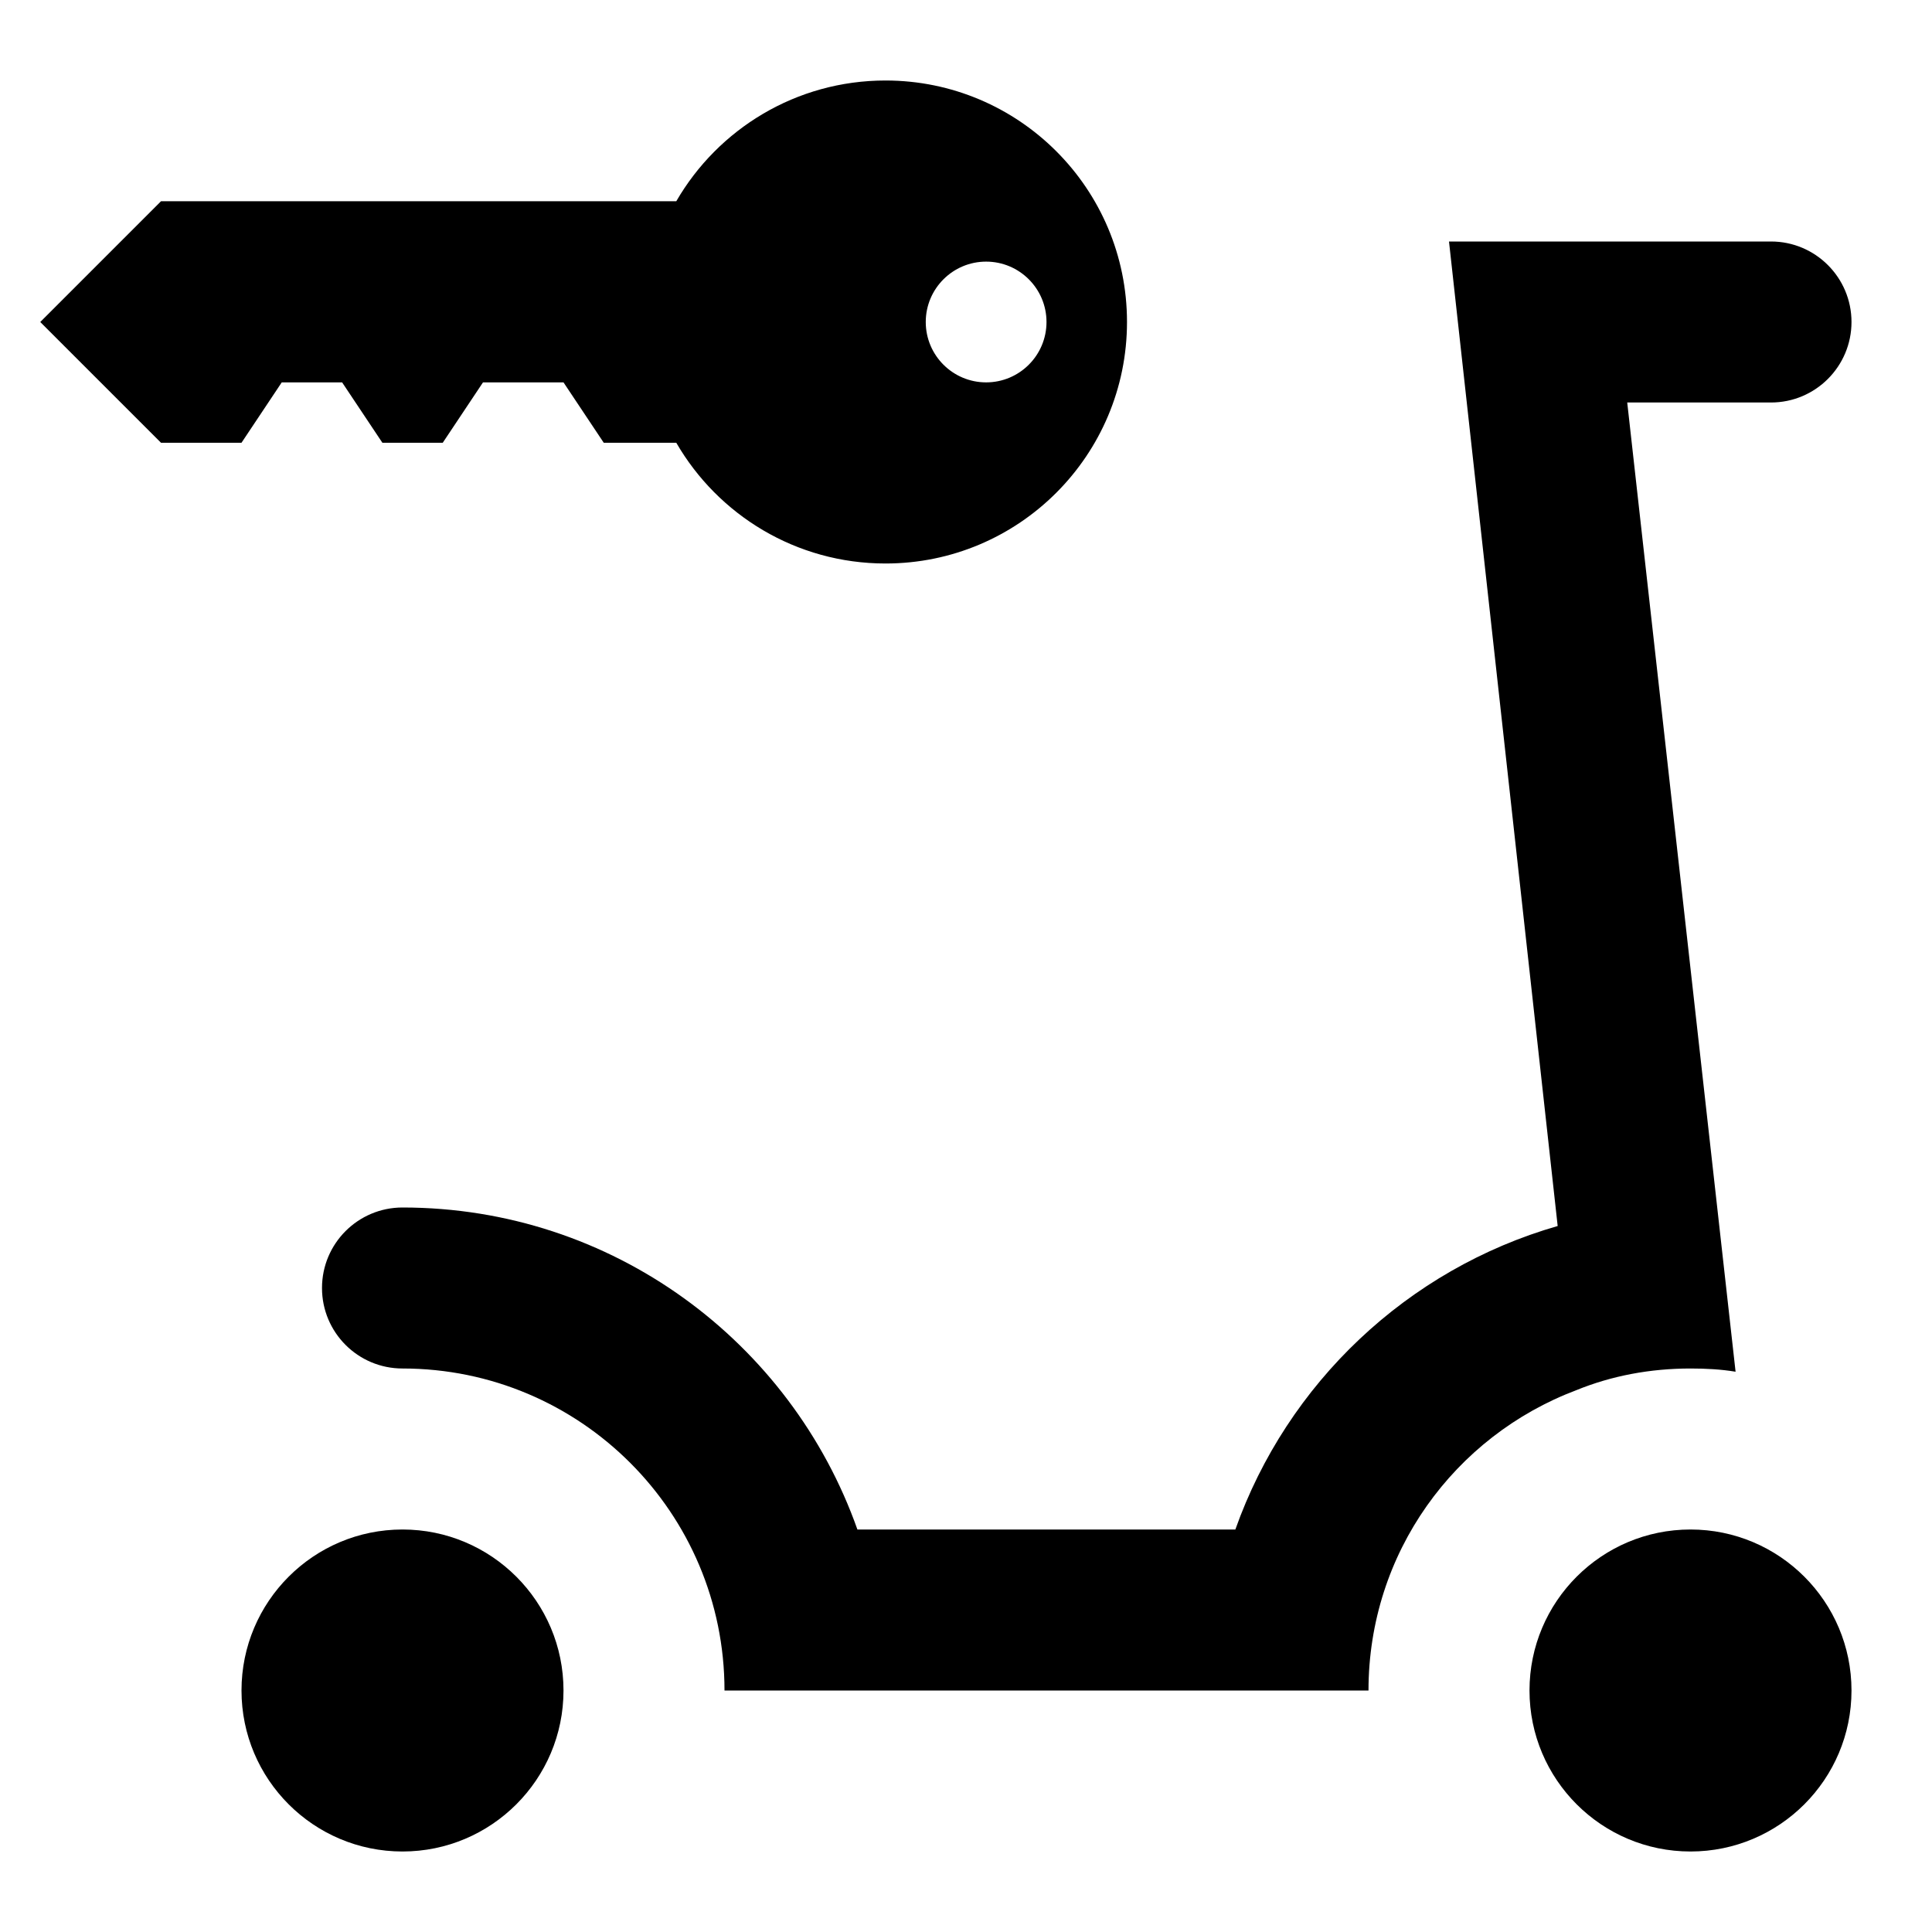 <svg width="24" height="24" viewBox="0 0 24 24" fill="none" xmlns="http://www.w3.org/2000/svg">
    <path fill-rule="evenodd" clip-rule="evenodd" d="M3 21C3 19.896 3.896 19 5 19C6.104 19 7 19.896 7 21C7 22.104 6.104 23 5 23C3.896 23 3 22.104 3 21ZM19 21C19 19.896 19.896 19 21 19C22.104 19 23 19.896 23 21C23 22.104 22.104 23 21 23C19.896 23 19 22.104 19 21ZM18 3H22C22.552 3 23 3.448 23 4C23 4.552 22.552 5 22 5H20.214L21.56 17.04C21.38 17.01 21.19 17 21 17C20.5 17 20.02 17.09 19.58 17.27C18.07 17.84 17 19.29 17 21H9C9 18.791 7.209 17 5 17C4.448 17 4 16.553 4 16C4 15.447 4.448 15 5 15C7.611 15 9.827 16.671 10.651 19H15.346C15.99 17.183 17.483 15.766 19.35 15.23L18 3ZM8.401 5.5H7.5L7 4.75H6L5.5 5.5H4.75L4.25 4.75H3.5L3 5.5H2L0.5 4L2 2.5H8.401C8.92 1.603 9.89 1 11 1C12.657 1 14 2.343 14 4C14 5.657 12.657 7 11 7C9.89 7 8.92 6.397 8.401 5.5ZM12.25 4.75C12.664 4.75 13 4.414 13 4C13 3.586 12.664 3.25 12.25 3.25C11.836 3.25 11.5 3.586 11.5 4C11.5 4.414 11.836 4.75 12.25 4.75Z" fill="black"/>
</svg>